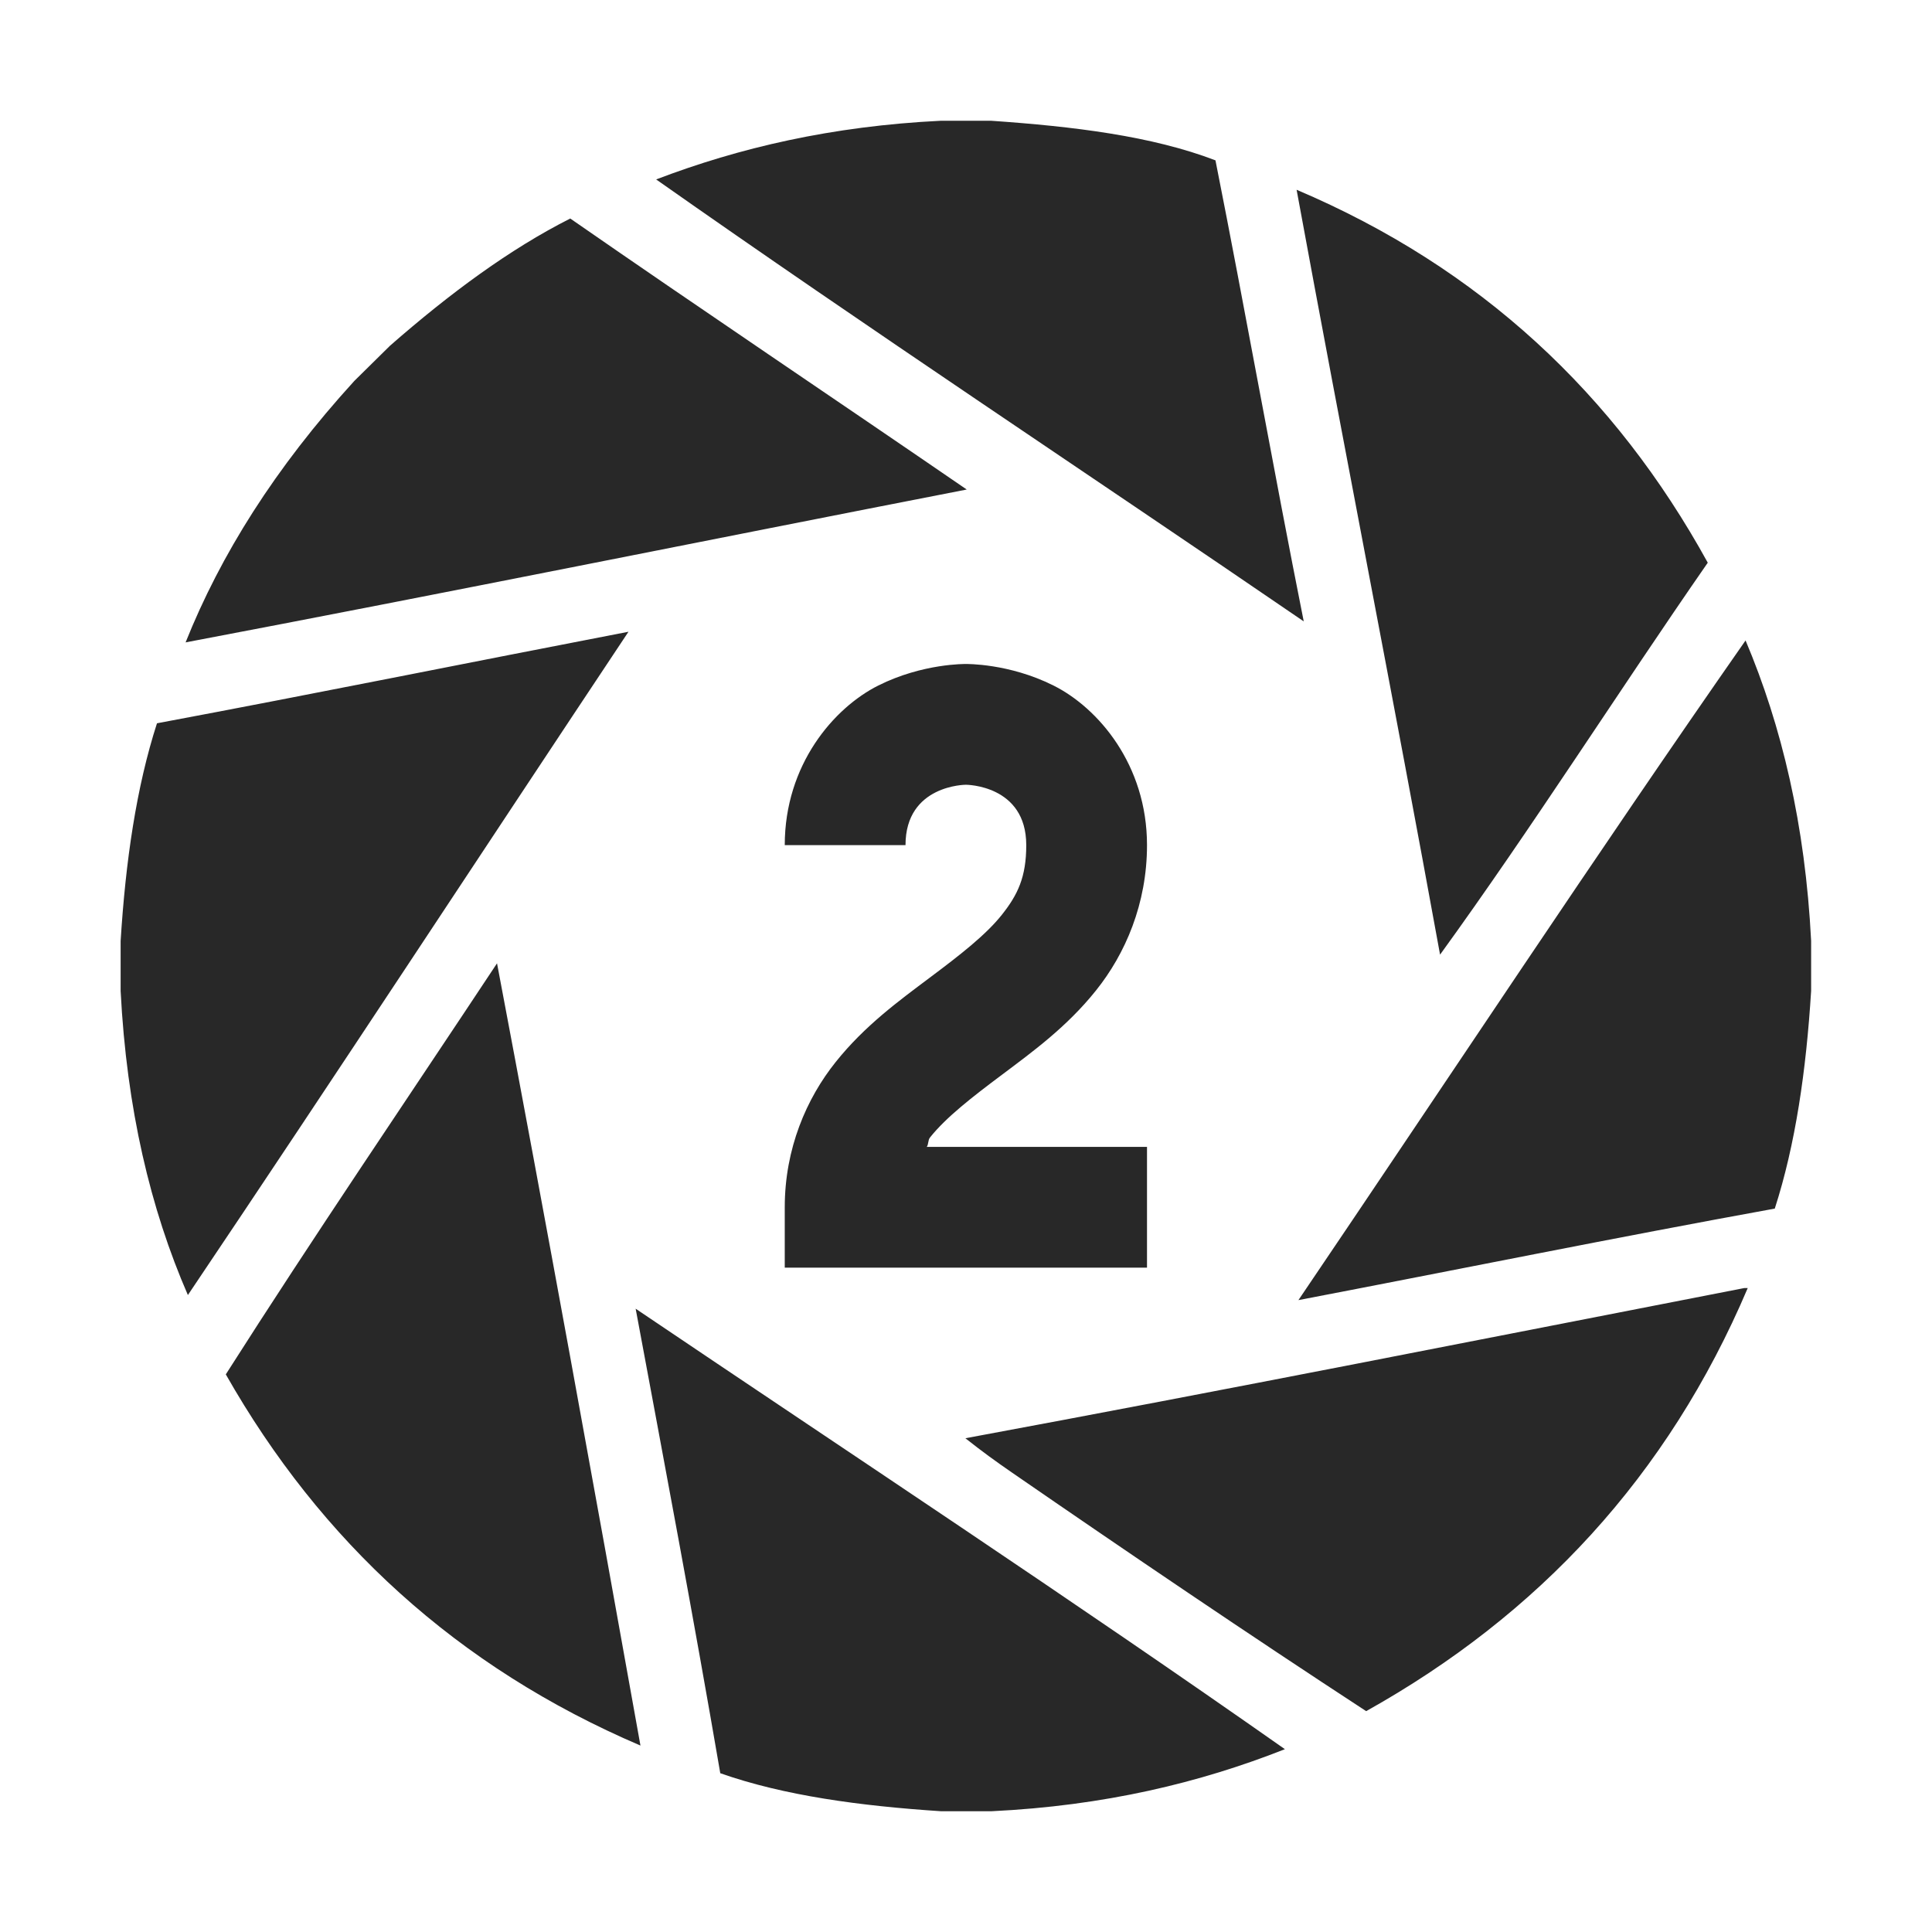 <svg width="16" height="16" version="1.1" xmlns="http://www.w3.org/2000/svg">
  <defs>
    <style type="text/css" id="current-color-scheme">.ColorScheme-Text { color:#282828; } .ColorScheme-Highlight { color:#458588; }</style>
  </defs>
  <path class="ColorScheme-Text" fill="currentColor" d="m7.793 1c-0.904 0.044-1.673 0.224-2.359 0.486 1.766 1.242 3.577 2.438 5.363 3.66-0.252-1.264-0.48-2.553-0.731-3.818-0.527-0.202-1.177-0.281-1.859-0.328h-0.414zm2.945 0.572c0.389 2.119 0.802 4.212 1.188 6.334 0.765-1.056 1.471-2.171 2.217-3.246-0.768-1.396-1.885-2.443-3.404-3.088zm-6.016 0.238c-0.497 0.251-0.994 0.617-1.492 1.053-0.098 0.097-0.197 0.194-0.295 0.291-0.658 0.721-1.109 1.443-1.398 2.166 2.156-0.409 4.312-0.846 6.469-1.266-1.094-0.751-2.189-1.485-3.283-2.244zm0.482 3.422c-1.303 0.251-2.595 0.513-3.904 0.758-0.171 0.53-0.26 1.142-0.301 1.803v0.414c0.05 0.975 0.246 1.803 0.557 2.518 1.225-1.821 2.431-3.663 3.648-5.492zm9.252 0.072c-1.233 1.766-2.473 3.647-3.703 5.463 1.316-0.252 2.618-0.517 3.945-0.758 0.171-0.53 0.26-1.142 0.301-1.803v-0.414c-0.049-0.962-0.243-1.778-0.543-2.488zm-6.457 0.195s-0.355-0.007-0.725 0.178c-0.369 0.185-0.775 0.656-0.775 1.322h1c0-0.5 0.5-0.5 0.5-0.5s0.5-5e-7 0.5 0.5c0 0.264-0.07 0.411-0.203 0.578-0.133 0.167-0.348 0.334-0.598 0.521-0.25 0.188-0.536 0.395-0.777 0.697-0.242 0.302-0.422 0.717-0.422 1.203v0.5h3v-1h-1.824c0.016-0.022 0.009-0.056 0.027-0.078 0.133-0.167 0.348-0.334 0.598-0.521 0.25-0.188 0.536-0.395 0.777-0.697 0.242-0.302 0.422-0.717 0.422-1.203 0-0.667-0.406-1.138-0.775-1.322-0.369-0.185-0.725-0.178-0.725-0.178zm-3.883 2.479c-0.75 1.133-1.514 2.254-2.246 3.404 0.786 1.383 1.914 2.424 3.434 3.074-0.388-2.168-0.781-4.329-1.188-6.479zm10.33 2.689c-2.147 0.418-4.288 0.843-6.451 1.244 0.136 0.108 0.255 0.194 0.387 0.285 0.966 0.666 1.955 1.337 2.932 1.975 1.425-0.796 2.498-1.945 3.16-3.504h-0.027zm-9.182 0.17c0.238 1.278 0.479 2.554 0.701 3.848 0.528 0.186 1.159 0.271 1.83 0.315h0.414c0.937-0.045 1.728-0.236 2.432-0.514-1.767-1.241-3.581-2.436-5.377-3.648z"/>
</svg>
